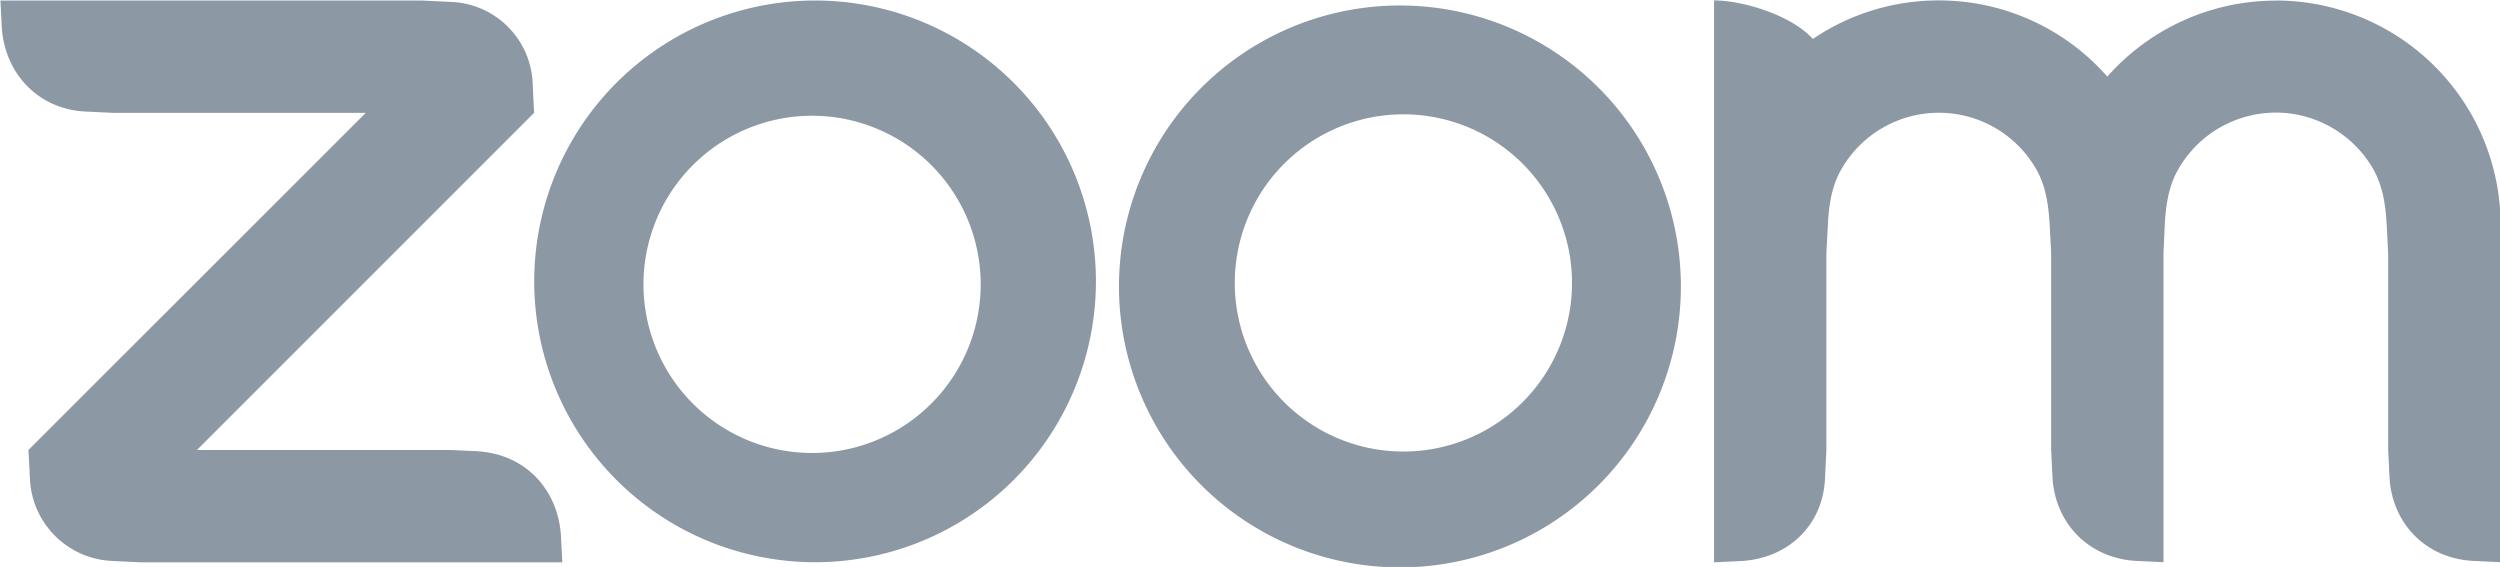 <svg xmlns="http://www.w3.org/2000/svg" fill="#8c98a4" role="img" viewBox="0 9.3 23.99 5.44"><title>Zoom icon</title><path d="M4.587 13.63l-.27-.012H1.89l3.235-3.235-.013-.27a.815.815 0 0 0-.795-.795l-.27-.013H.004l.014.27c.034.438.353.77.794.795l.27.013H3.51L.273 13.618l.014.269c.015.433.362.78.795.796l.27.013h4.044l-.014-.27c-.036-.443-.35-.767-.795-.795zm3.237-4.325H7.82a2.695 2.695 0 1 0 .003 0zm1.141 3.839a1.618 1.618 0 1 1-2.288-2.287 1.618 1.618 0 0 1 2.288 2.287zm12.872-3.838a2.157 2.157 0 0 0-1.615.729 2.152 2.152 0 0 0-1.618-.731 2.147 2.147 0 0 0-1.208.37c-.21-.233-.68-.37-.948-.37v5.392l.27-.013c.45-.03.777-.349.795-.796l.013-.27V11.73l.014-.27c.01-.202.04-.382.132-.54a1.078 1.078 0 0 1 1.473-.393 1.078 1.078 0 0 1 .392.392c.093.16.12.339.132.54l.014.271v1.887l.013.269c.027.44.35.768.795.796l.27.013V11.73l.012-.27c.01-.2.04-.384.134-.543.299-.514.959-.69 1.473-.39a1.078 1.078 0 0 1 .392.393c.092.16.12.343.131.54l.014.27v1.887l.013.269c.028.443.35.77.796.796l.27.013V11.46a2.157 2.157 0 0 0-2.16-2.155zm-10.26.788a2.696 2.696 0 1 0 3.81 3.813 2.696 2.696 0 0 0-3.81-3.813zm3.049 3.05a1.618 1.618 0 1 1-2.288-2.288 1.618 1.618 0 0 1 2.288 2.288z" fill="#8c98a4"/></svg>